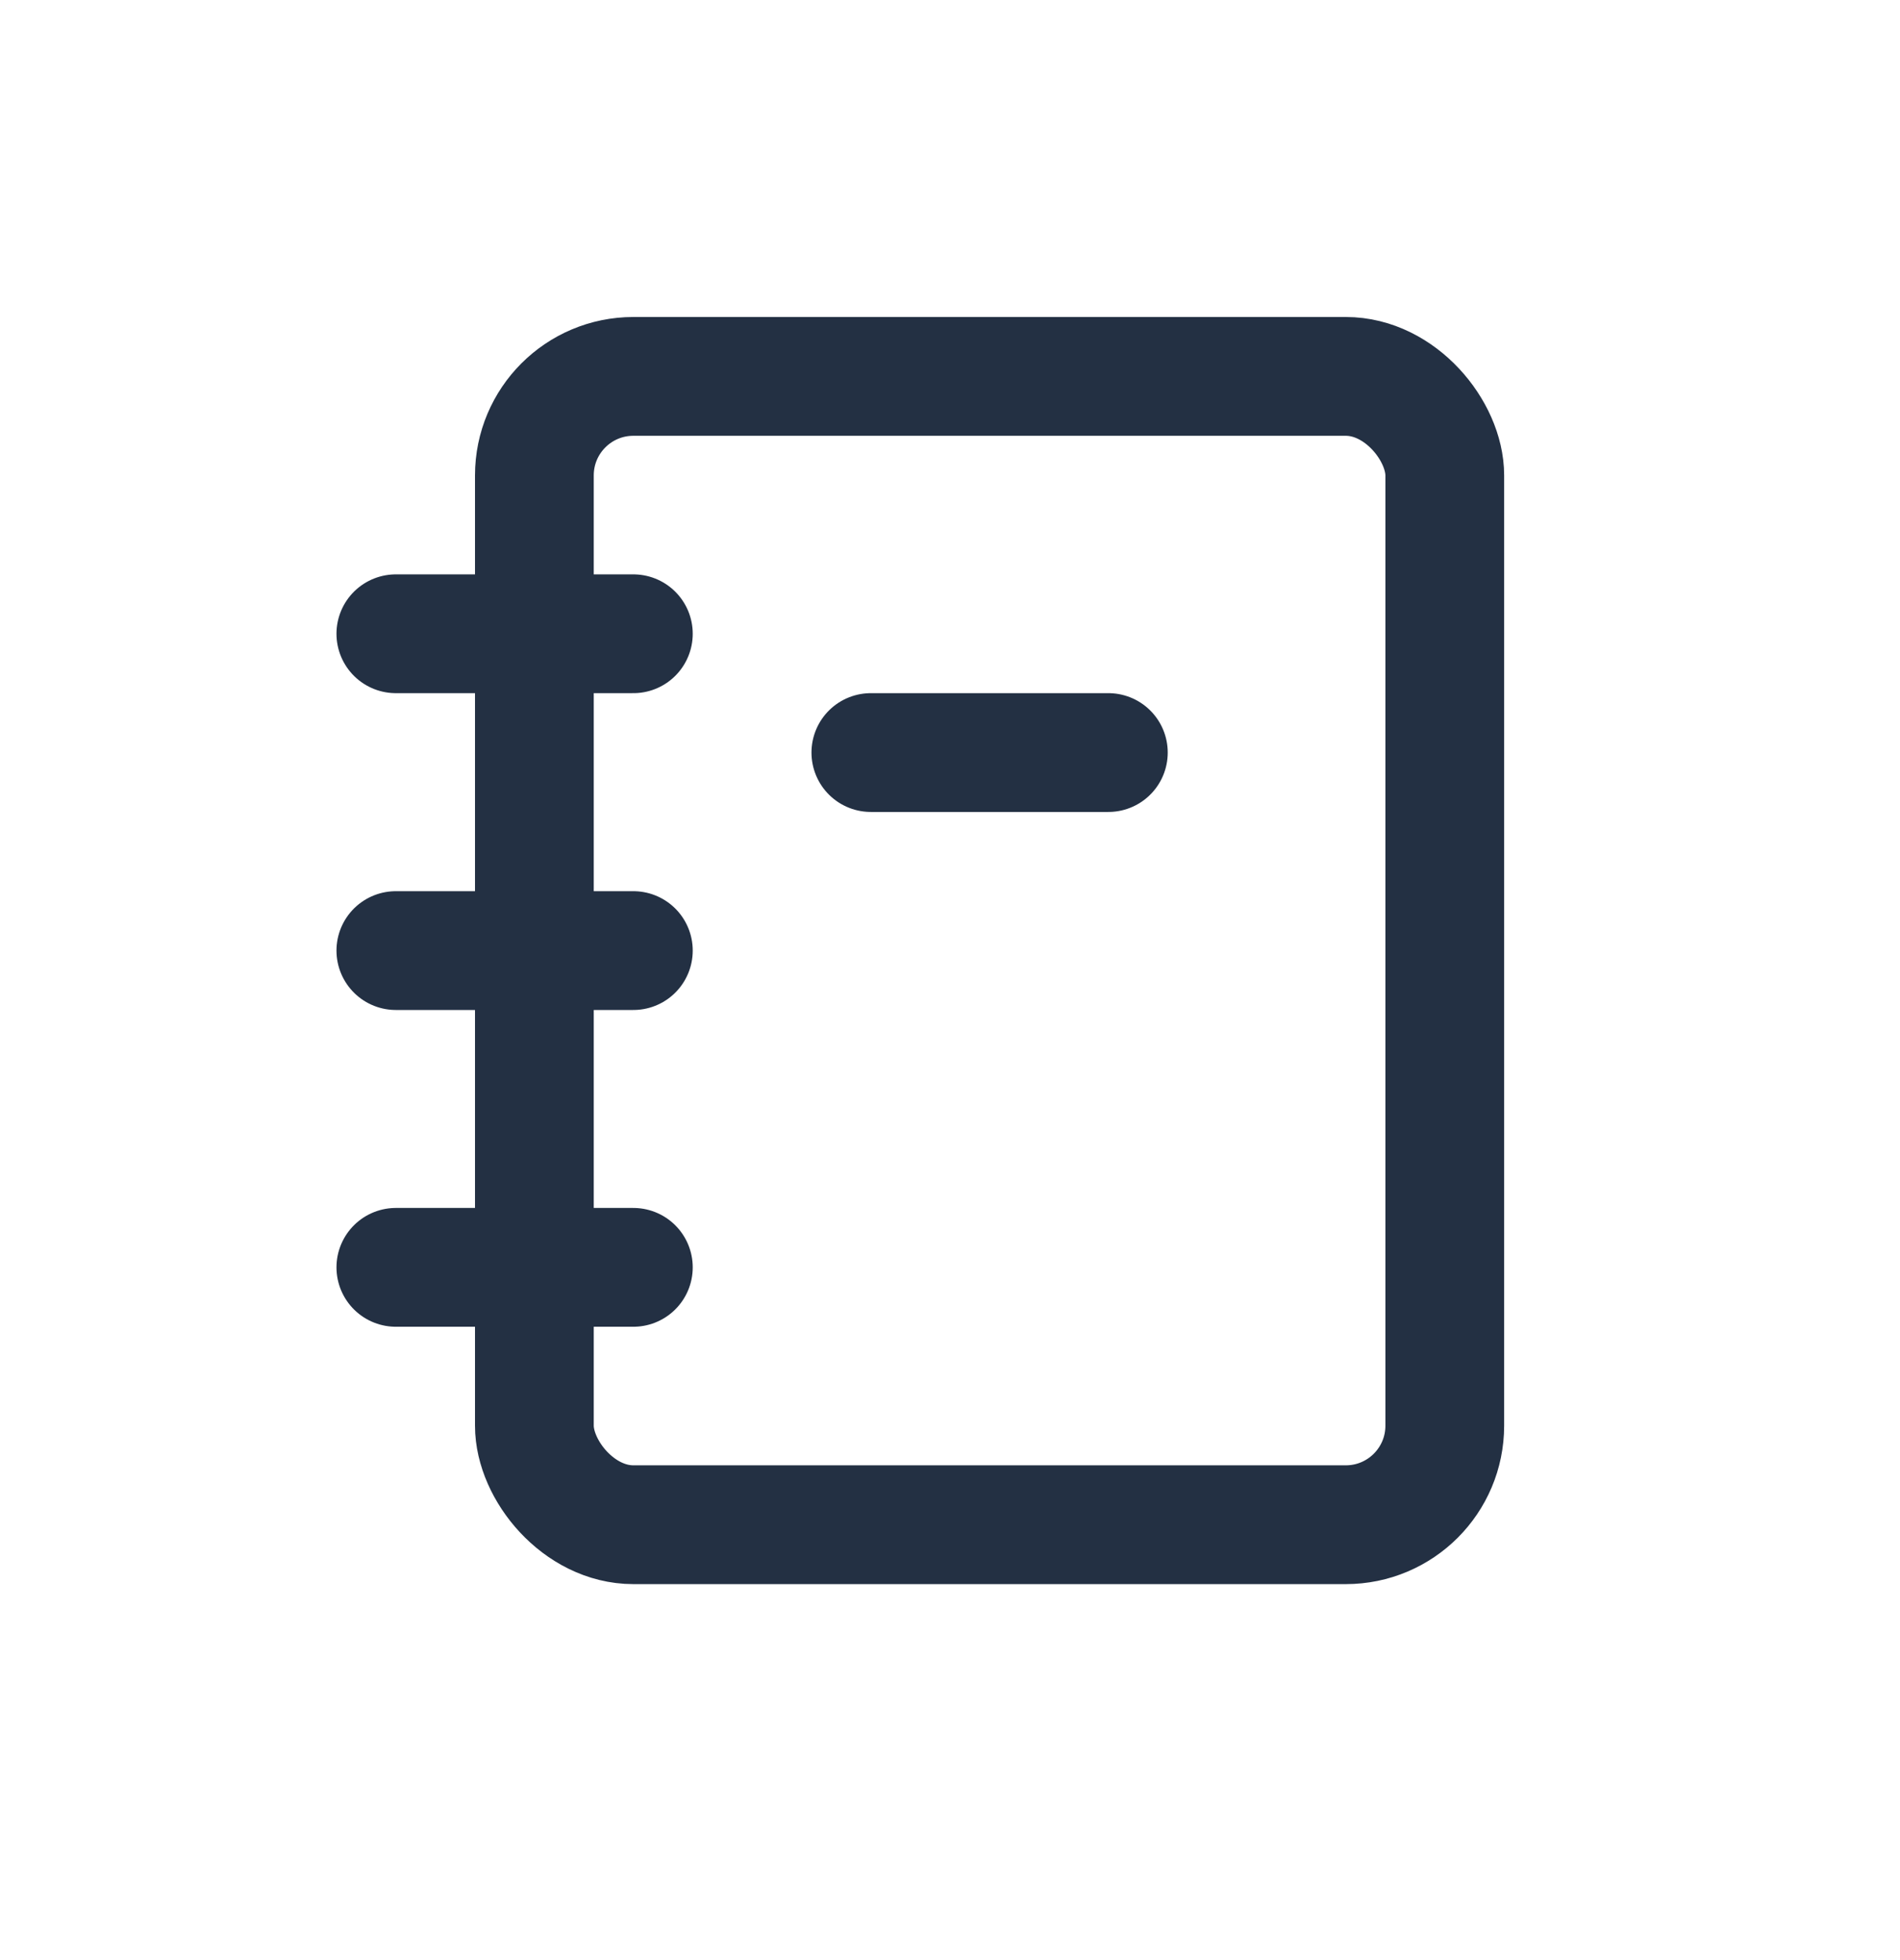 <svg width="32" height="33" viewBox="0 0 32 33" fill="none" xmlns="http://www.w3.org/2000/svg">
<rect x="9" y="6.337" width="15.333" height="19.333" rx="1.667" stroke="#233043" stroke-width="2"/>
<path d="M6.667 10.67H10.667" stroke="#233043" stroke-width="2" stroke-linecap="round" stroke-linejoin="round"/>
<path d="M14.667 12.67H18.667" stroke="#233043" stroke-width="2" stroke-linecap="round" stroke-linejoin="round"/>
<path d="M6.667 16.004H10.667" stroke="#233043" stroke-width="2" stroke-linecap="round" stroke-linejoin="round"/>
<path d="M6.667 21.337H10.667" stroke="#233043" stroke-width="2" stroke-linecap="round" stroke-linejoin="round"/>
</svg>
